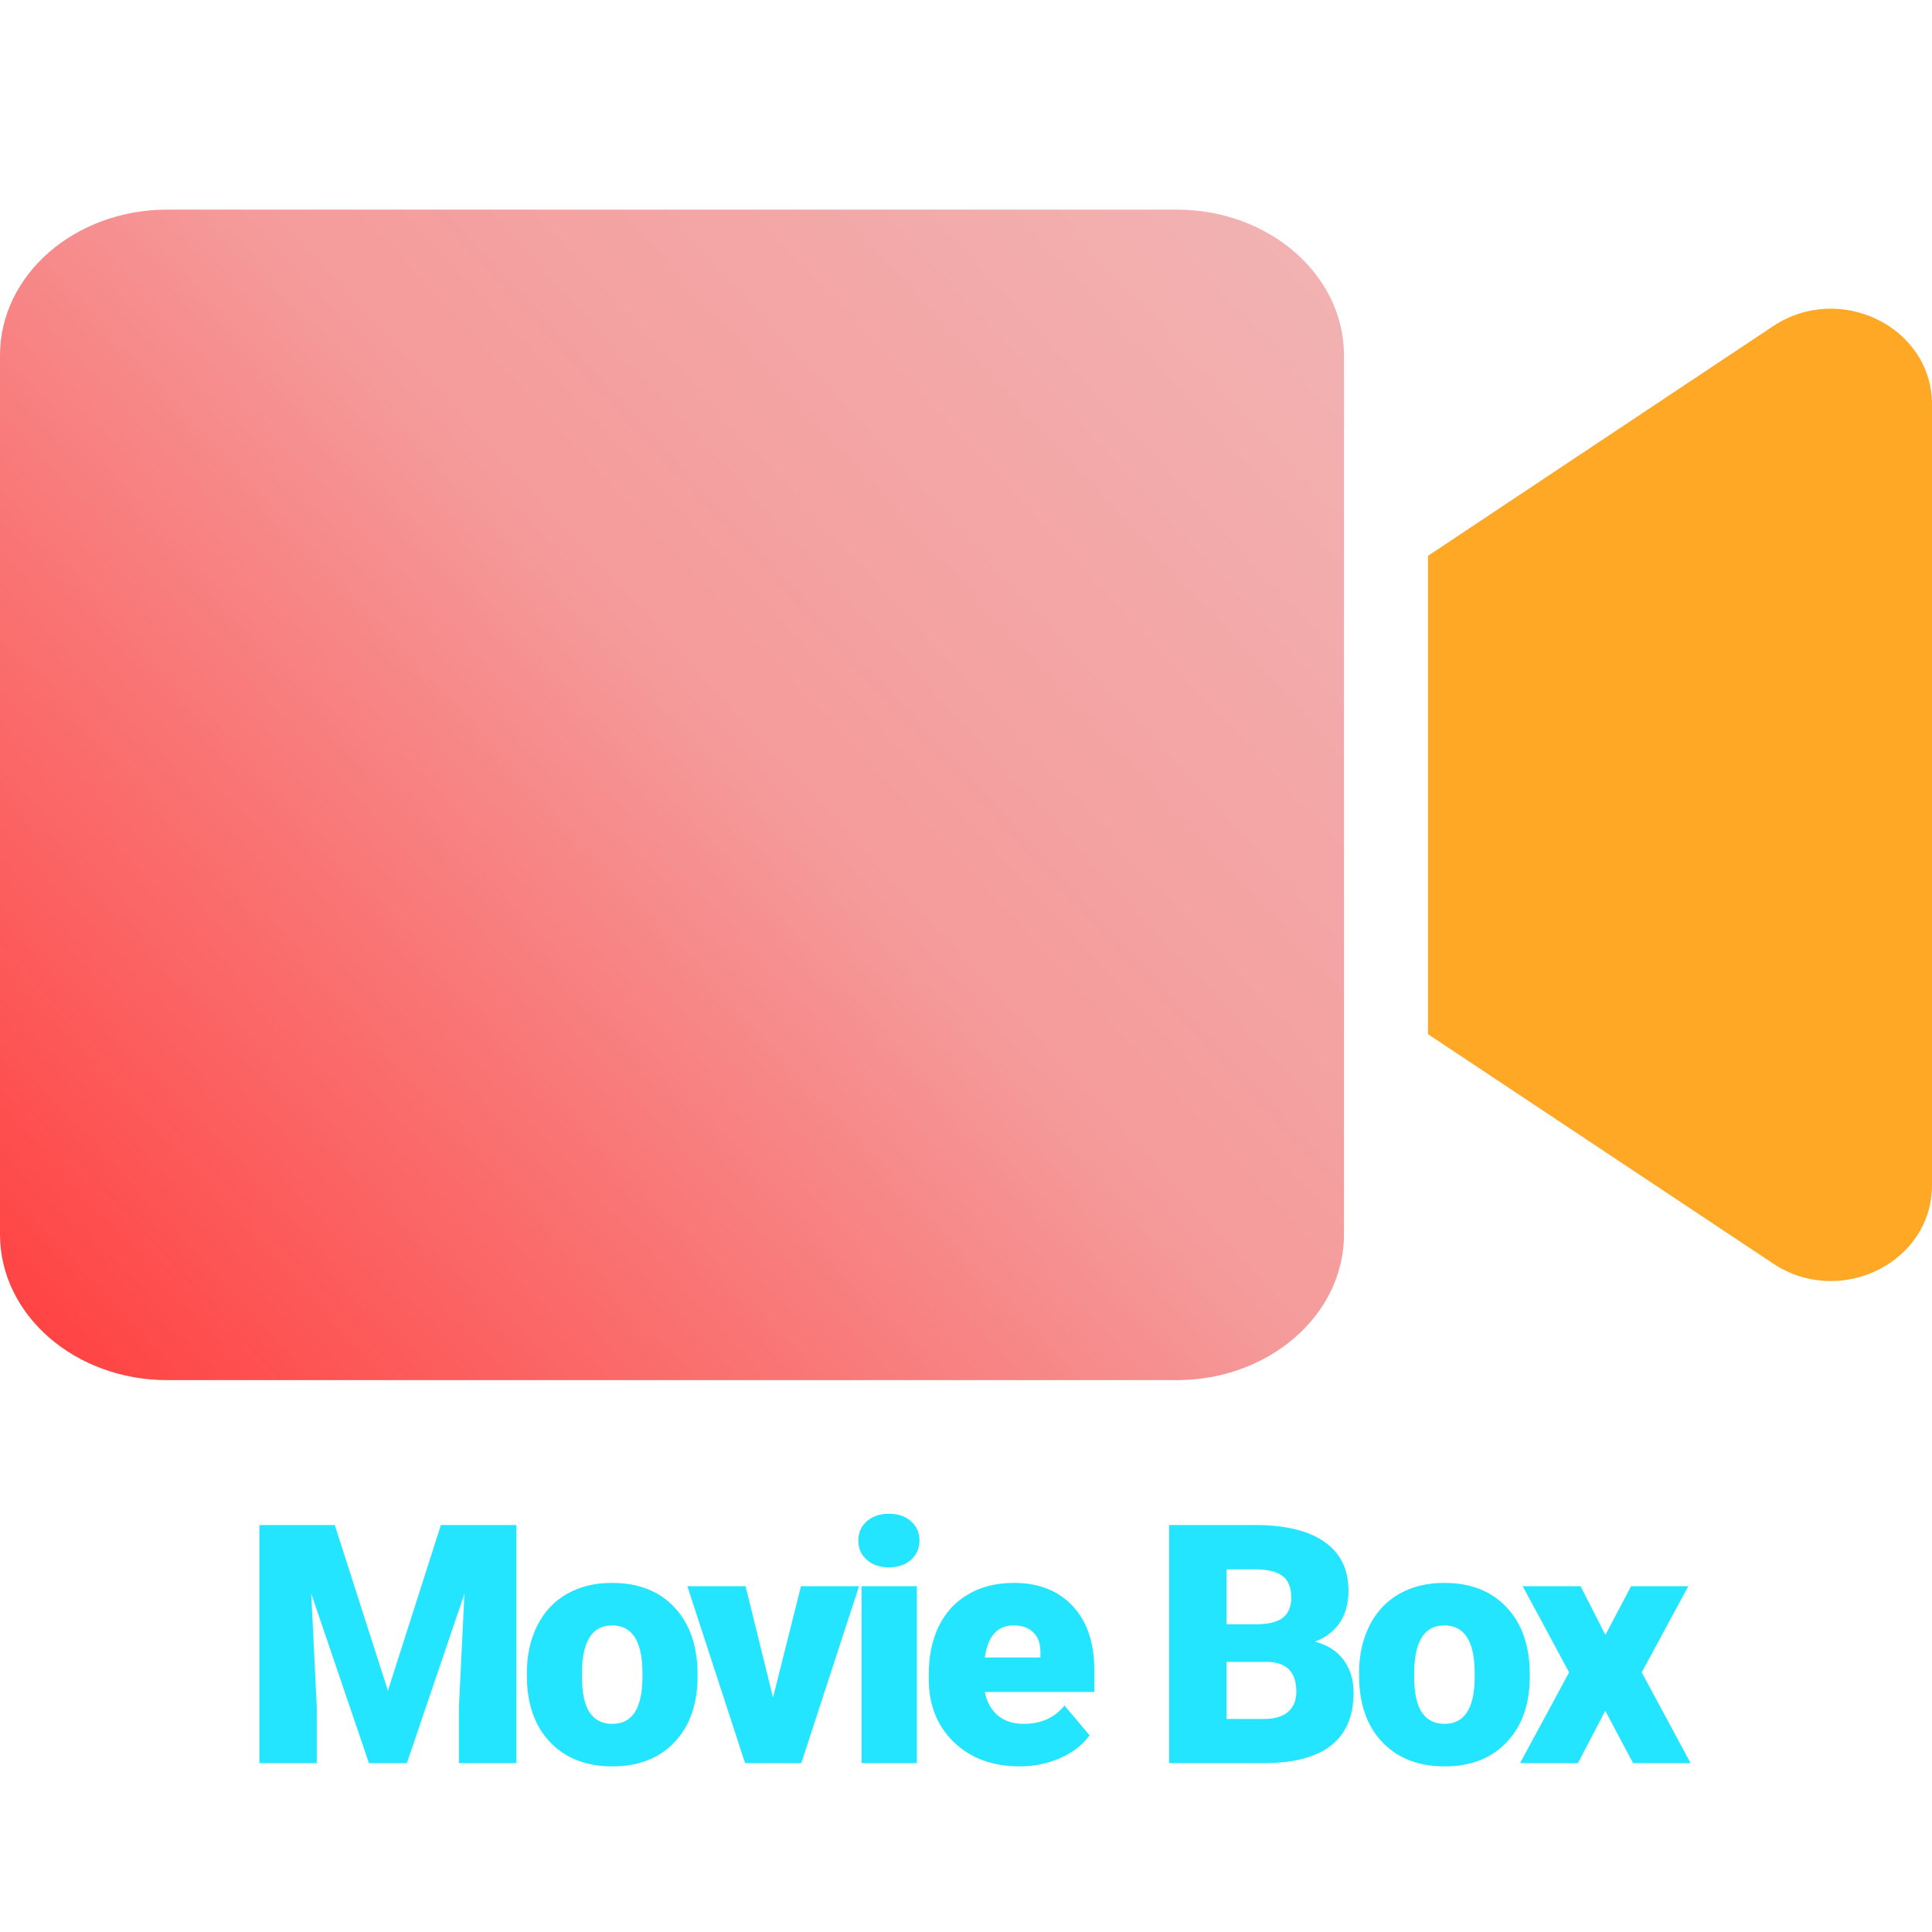 <svg width="150" height="150" viewBox="0 0 150 150" fill="none" xmlns="http://www.w3.org/2000/svg">
<path d="M137.674 25.317L110.87 43.154V80.293L137.674 98.107C142.859 101.552 150 98.036 150 92.02V31.404C150 25.411 142.883 21.872 137.674 25.317Z" fill="#FFA826"/>
<path d="M91.358 16.275H12.989C5.815 16.275 0 21.34 0 27.587V95.84C0 102.088 5.815 107.153 12.989 107.153H91.358C98.532 107.153 104.347 102.088 104.347 95.84V27.587C104.347 21.34 98.532 16.275 91.358 16.275Z" fill="url(#paint0_linear)"/>
<path d="M25.992 118.402L30.118 131.263L34.231 118.402H40.096V136.887H35.628V132.57L36.059 123.734L31.59 136.887H28.645L24.164 123.722L24.595 132.57V136.887H20.139V118.402H25.992ZM40.904 129.892C40.904 128.521 41.17 127.302 41.704 126.235C42.237 125.16 43.003 124.335 44.002 123.76C45 123.184 46.172 122.896 47.518 122.896C49.575 122.896 51.196 123.535 52.38 124.813C53.565 126.083 54.158 127.814 54.158 130.006V130.158C54.158 132.299 53.561 134.001 52.368 135.262C51.183 136.514 49.575 137.141 47.544 137.141C45.588 137.141 44.018 136.557 42.834 135.389C41.649 134.212 41.01 132.621 40.916 130.615L40.904 129.892ZM45.182 130.158C45.182 131.428 45.381 132.359 45.779 132.951C46.177 133.544 46.765 133.84 47.544 133.84C49.067 133.84 49.846 132.668 49.879 130.323V129.892C49.879 127.429 49.092 126.197 47.518 126.197C46.088 126.197 45.313 127.259 45.195 129.384L45.182 130.158ZM60.018 131.796L62.189 123.15H66.696L62.214 136.887H57.847L53.365 123.15H57.885L60.018 131.796ZM71.185 136.887H66.894V123.15H71.185V136.887ZM66.64 119.608C66.64 118.999 66.86 118.5 67.3 118.11C67.74 117.721 68.311 117.526 69.014 117.526C69.716 117.526 70.287 117.721 70.728 118.11C71.168 118.5 71.388 118.999 71.388 119.608C71.388 120.218 71.168 120.717 70.728 121.106C70.287 121.496 69.716 121.69 69.014 121.69C68.311 121.69 67.74 121.496 67.3 121.106C66.86 120.717 66.64 120.218 66.64 119.608ZM79.178 137.141C77.07 137.141 75.365 136.514 74.061 135.262C72.758 134.001 72.106 132.363 72.106 130.349V129.993C72.106 128.588 72.365 127.348 72.881 126.273C73.406 125.199 74.167 124.369 75.166 123.785C76.165 123.193 77.35 122.896 78.721 122.896C80.65 122.896 82.174 123.497 83.291 124.699C84.408 125.893 84.967 127.56 84.967 129.701V131.364H76.461C76.613 132.134 76.948 132.74 77.464 133.18C77.98 133.62 78.649 133.84 79.47 133.84C80.824 133.84 81.882 133.366 82.644 132.418L84.599 134.729C84.065 135.465 83.308 136.053 82.326 136.493C81.353 136.925 80.303 137.141 79.178 137.141ZM78.695 126.197C77.443 126.197 76.698 127.027 76.461 128.686H80.777V128.355C80.794 127.67 80.621 127.141 80.257 126.769C79.893 126.388 79.372 126.197 78.695 126.197ZM90.771 136.887V118.402H97.411C99.789 118.402 101.596 118.838 102.832 119.71C104.076 120.582 104.698 121.847 104.698 123.506C104.698 124.462 104.478 125.279 104.038 125.956C103.597 126.633 102.95 127.132 102.095 127.454C103.06 127.708 103.801 128.182 104.317 128.876C104.833 129.57 105.091 130.416 105.091 131.415C105.091 133.226 104.516 134.589 103.365 135.503C102.222 136.409 100.525 136.87 98.274 136.887H90.771ZM95.227 129.028V133.459H98.147C98.951 133.459 99.569 133.277 100 132.913C100.432 132.541 100.648 132.02 100.648 131.352C100.648 129.811 99.882 129.037 98.35 129.028H95.227ZM95.227 126.108H97.55C98.524 126.1 99.218 125.922 99.632 125.575C100.047 125.228 100.254 124.716 100.254 124.039C100.254 123.26 100.03 122.702 99.582 122.363C99.133 122.016 98.409 121.843 97.411 121.843H95.227V126.108ZM105.518 129.892C105.518 128.521 105.784 127.302 106.318 126.235C106.851 125.16 107.617 124.335 108.616 123.76C109.614 123.184 110.786 122.896 112.132 122.896C114.189 122.896 115.81 123.535 116.994 124.813C118.179 126.083 118.772 127.814 118.772 130.006V130.158C118.772 132.299 118.175 134.001 116.982 135.262C115.797 136.514 114.189 137.141 112.158 137.141C110.202 137.141 108.632 136.557 107.448 135.389C106.263 134.212 105.624 132.621 105.531 130.615L105.518 129.892ZM109.796 130.158C109.796 131.428 109.995 132.359 110.393 132.951C110.791 133.544 111.379 133.84 112.158 133.84C113.681 133.84 114.46 132.668 114.493 130.323V129.892C114.493 127.429 113.706 126.197 112.132 126.197C110.702 126.197 109.927 127.259 109.809 129.384L109.796 130.158ZM124.645 126.934L126.638 123.15H131.081L127.463 129.841L131.259 136.887H126.79L124.632 132.824L122.512 136.887H118.018L121.826 129.841L118.221 123.15H122.715L124.645 126.934Z" fill="#24E5FF"/>
<defs>
<linearGradient id="paint0_linear" x1="103.928" y1="15.996" x2="6.439" y2="106.301" gradientUnits="userSpaceOnUse">
<stop stop-color="#F2B4B4"/>
<stop offset="0.469" stop-color="#F59B9B"/>
<stop offset="1" stop-color="#FF4444"/>
</linearGradient>
</defs>
</svg>
